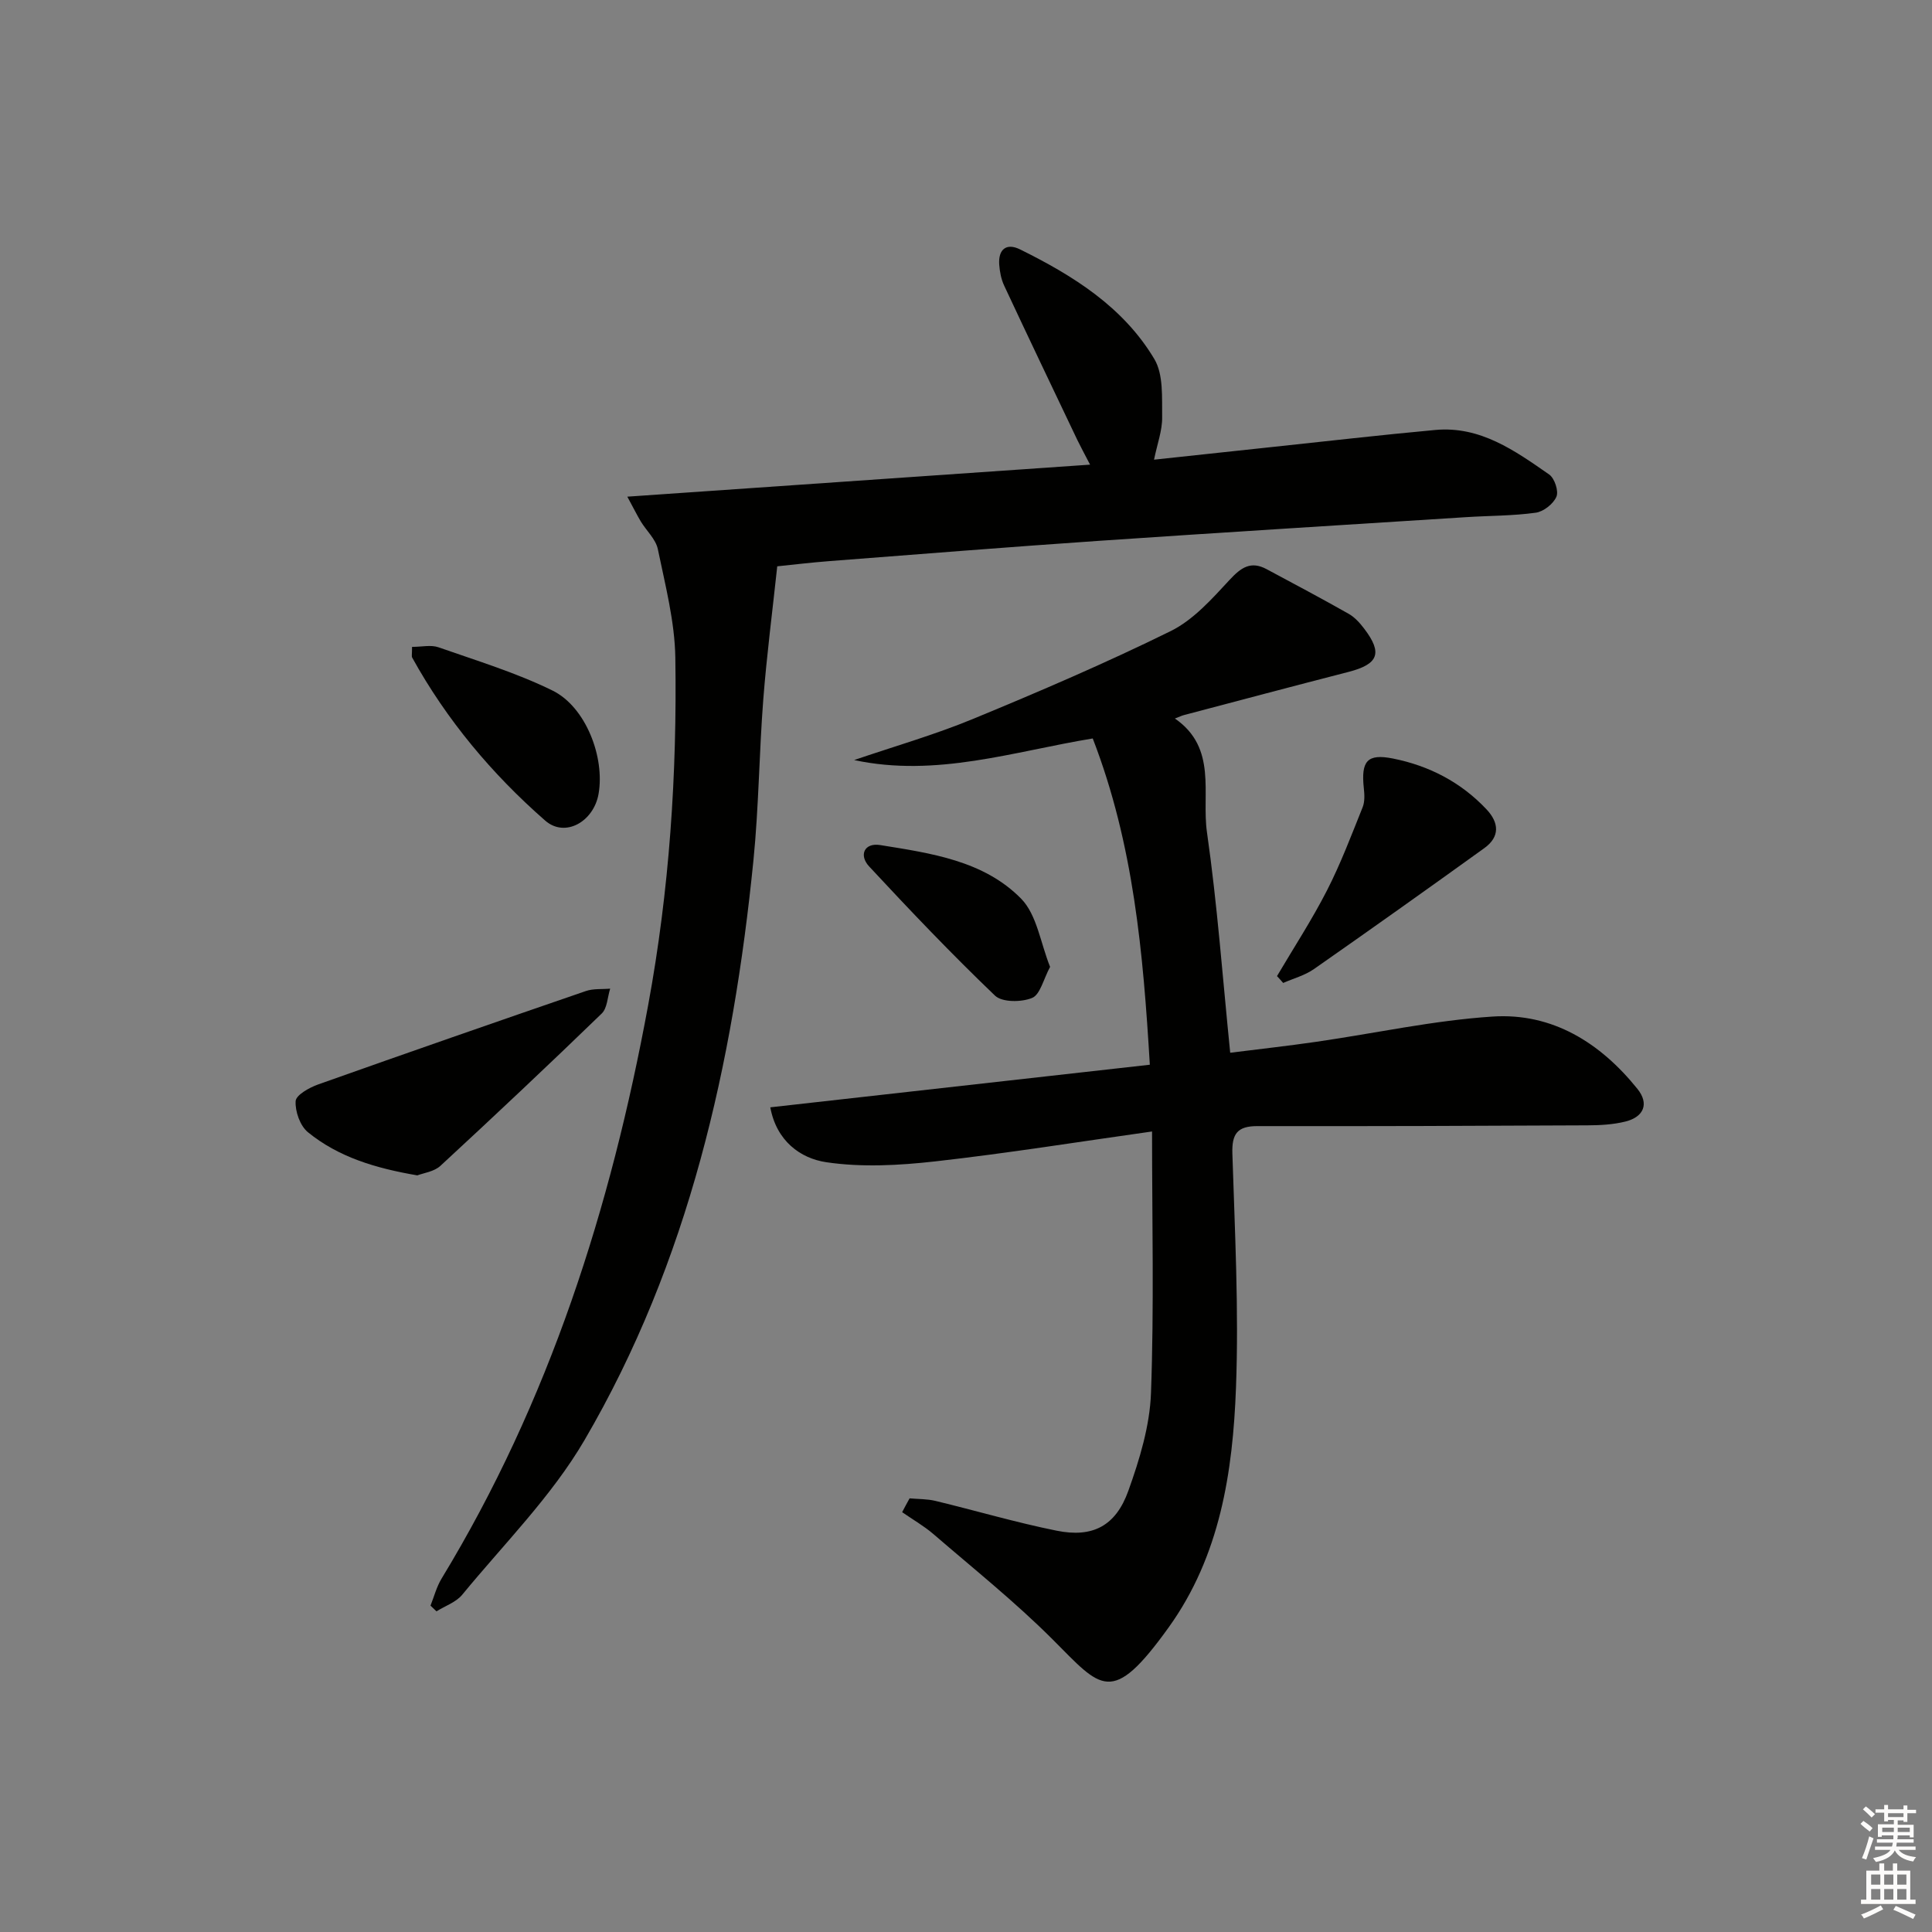 <svg enable-background="new 0 0 400 400" viewBox="0 0 400 400" xmlns="http://www.w3.org/2000/svg"><rect x="0" y="0" width="400" height="400" fill="#808080" stroke="none"/><g fill="#010100"><path d="m188.32 310.22c1.78.16 3.61.11 5.33.52 8.38 2.02 16.66 4.47 25.1 6.17 7.46 1.51 12.24-.95 14.86-8.25 2.33-6.5 4.45-13.45 4.69-20.27.65-17.75.22-35.55.22-54.13-15.07 2.12-29.93 4.51-44.87 6.19-7.48.84-15.23 1.27-22.61.17-5.32-.8-10.27-4.37-11.56-11.36 26.29-2.95 52.12-5.85 78.58-8.82-1.38-23.11-3.34-45.63-11.82-67.55-16.35 2.68-32.4 8.12-49.4 4.47 8.2-2.8 16.58-5.2 24.58-8.5 13.81-5.7 27.56-11.6 40.96-18.2 4.7-2.32 8.55-6.67 12.21-10.62 2.38-2.57 4.39-3.95 7.65-2.2 5.69 3.05 11.39 6.07 17 9.25 1.25.71 2.32 1.9 3.21 3.08 3.85 5.06 2.94 7.34-3.25 8.94-11.39 2.93-22.75 5.95-34.12 8.95-.44.12-.86.33-1.83.7 8.86 6.12 5.49 15.55 6.64 23.56 2.14 14.93 3.23 30.01 4.81 45.64 5.84-.74 11.86-1.4 17.85-2.27 12.15-1.76 24.23-4.42 36.44-5.22 12.41-.82 22.34 5.43 30.02 14.97 2.47 3.06 1.34 5.8-2.47 6.76-2.53.63-5.23.78-7.86.79-22.78.11-45.57.2-68.35.16-4.14-.01-5.31 1.58-5.18 5.68.51 16.13 1.35 32.31.75 48.42-.65 17.5-3.29 34.86-13.93 49.67-11.87 16.52-13.92 12.63-24.03 2.51-7.75-7.75-16.37-14.64-24.68-21.81-1.99-1.71-4.31-3.03-6.48-4.54.49-.96 1.02-1.91 1.54-2.86z"/><path d="m129.88 102.83c32.35-2.24 63.61-4.4 95.81-6.63-1.2-2.31-1.96-3.7-2.65-5.13-5.07-10.64-10.15-21.26-15.14-31.94-.62-1.32-.91-2.86-1.02-4.33-.23-3.18 1.48-4.56 4.3-3.17 11 5.43 21.38 11.92 27.81 22.7 1.92 3.22 1.56 7.99 1.62 12.06.04 2.72-1 5.46-1.68 8.78 8.42-.9 16.48-1.77 24.53-2.63 11.23-1.19 22.46-2.49 33.7-3.52 9.31-.86 16.49 4.29 23.58 9.22 1.12.78 2 3.44 1.5 4.6-.64 1.49-2.67 3.09-4.28 3.31-4.75.66-9.6.61-14.4.92-25.38 1.62-50.76 3.18-76.13 4.91-18.57 1.27-37.13 2.76-55.69 4.19-3.8.29-7.58.75-10.82 1.08-1 9.35-2.18 18.43-2.89 27.55-.86 11.1-.93 22.27-2.04 33.34-4.23 42.16-13.38 83.08-34.98 120.03-6.8 11.63-16.67 21.48-25.31 32-1.28 1.56-3.53 2.31-5.33 3.44-.41-.39-.83-.79-1.24-1.18.75-1.88 1.26-3.91 2.3-5.61 22.29-36.69 35.03-76.71 42.77-118.74 4.4-23.87 5.99-47.81 5.62-71.92-.12-7.51-2.09-15.03-3.62-22.46-.43-2.07-2.36-3.81-3.54-5.75-.79-1.33-1.47-2.71-2.78-5.12z"/><path d="m86.4 243.35c-8.69-1.49-16.33-3.79-22.65-8.94-1.62-1.32-2.67-4.31-2.54-6.44.08-1.26 2.82-2.79 4.64-3.44 18.44-6.55 36.93-12.98 55.43-19.34 1.56-.54 3.36-.35 5.05-.5-.56 1.74-.59 4.03-1.75 5.15-10.99 10.64-22.13 21.13-33.37 31.51-1.3 1.23-3.51 1.5-4.81 2z"/><path d="m264.39 202.09c3.48-5.9 7.24-11.66 10.35-17.74 2.84-5.55 5.05-11.42 7.38-17.22.46-1.15.39-2.61.25-3.89-.61-5.66.66-7.27 6.05-6.19 7.46 1.49 14.06 4.9 19.34 10.51 2.61 2.77 2.82 5.68-.44 8.03-11.71 8.43-23.46 16.79-35.29 25.05-1.87 1.31-4.22 1.93-6.36 2.87-.42-.49-.85-.95-1.28-1.42z"/><path d="m85.31 133.93c2.03 0 3.92-.46 5.46.08 7.95 2.79 16.09 5.26 23.62 8.96 6.9 3.39 10.88 13.83 9.53 21.43-1.02 5.72-6.92 9.1-11.04 5.5-11.03-9.65-20.4-20.83-27.54-33.75-.15-.25-.03-.63-.03-2.22z"/><path d="m217.41 200.18c-1.4 2.61-2.06 5.75-3.72 6.43-2.2.91-6.21.94-7.69-.48-8.99-8.61-17.59-17.63-26.06-26.75-2.16-2.33-.99-4.95 2.29-4.42 10.48 1.69 21.44 3.21 29.2 11.12 3.26 3.34 3.99 9.16 5.98 14.1z"/></g><path d="m385.2 377.6.6-.6c.6.4 1.3.9 1.9 1.5l-.6.7c-.8-.6-1.4-1.1-1.9-1.6zm.3 7.1c.6-1.4 1.1-2.9 1.5-4.5.3.1.6.3.9.4-.5 1.4-1 2.9-1.5 4.4zm.2-10.1.6-.6c.7.5 1.3 1.1 1.9 1.6l-.7.7c-.6-.6-1.2-1.2-1.8-1.7zm8.4-.8h.8v.9h1.8v.7h-1.8v1.8h-.8v-.3h-1.2v.9h3.3v2.6h-.8v-.4h-2.5c0 .3 0 .6-.1.8h3.4v.7h-3.5c0 .3-.1.6-.1.8h4v.7h-3.5c.7.9 1.9 1.3 3.6 1.5-.2.2-.4.5-.6.9-1.9-.3-3.2-1.1-3.8-2.3-.5 1.1-1.8 2-3.9 2.4-.2-.3-.4-.5-.6-.8 1.9-.4 3.1-.9 3.6-1.7h-3.2v-.7h3.5c.1-.2.1-.5.2-.8h-3.3v-.7h3.4c0-.2 0-.5 0-.8h-2.4v.3h-.8v-2.6h3.3v-.9h-1.2v.3h-.8v-1.8h-1.8v-.7h1.8v-.9h.8v.9h3.2zm-4.4 5.5h2.4c0-.3 0-.6 0-.9h-2.4zm1.2-3.1h3.2v-.8h-3.2zm4.4 2.2h-2.4v.9h2.5v-.9z" fill="#fcfbfa"/><path d="m389.2 385.8h.9v1.5h1.8v-1.5h.9v1.5h2.7v6h1.1v.9h-11.3v-.9h1.1v-6h2.7v-1.5zm.2 8.7.5.8c-1.2.6-2.5 1.3-4 1.9-.2-.3-.3-.6-.6-.8 1.6-.6 3-1.3 4.1-1.9zm-2-4.3h1.9v-2.1h-1.9zm0 3.1h1.9v-2.2h-1.9zm2.7-3.1h1.9v-2.1h-1.9zm0 3.1h1.9v-2.2h-1.9zm2.4 1.3c1.4.6 2.7 1.2 4.1 1.8l-.5.9c-1.5-.7-2.8-1.4-4.1-1.9zm2.2-6.5h-1.9v2.1h1.9zm-1.9 5.2h1.9v-2.2h-1.9z" fill="#fcfbfa"/></svg>